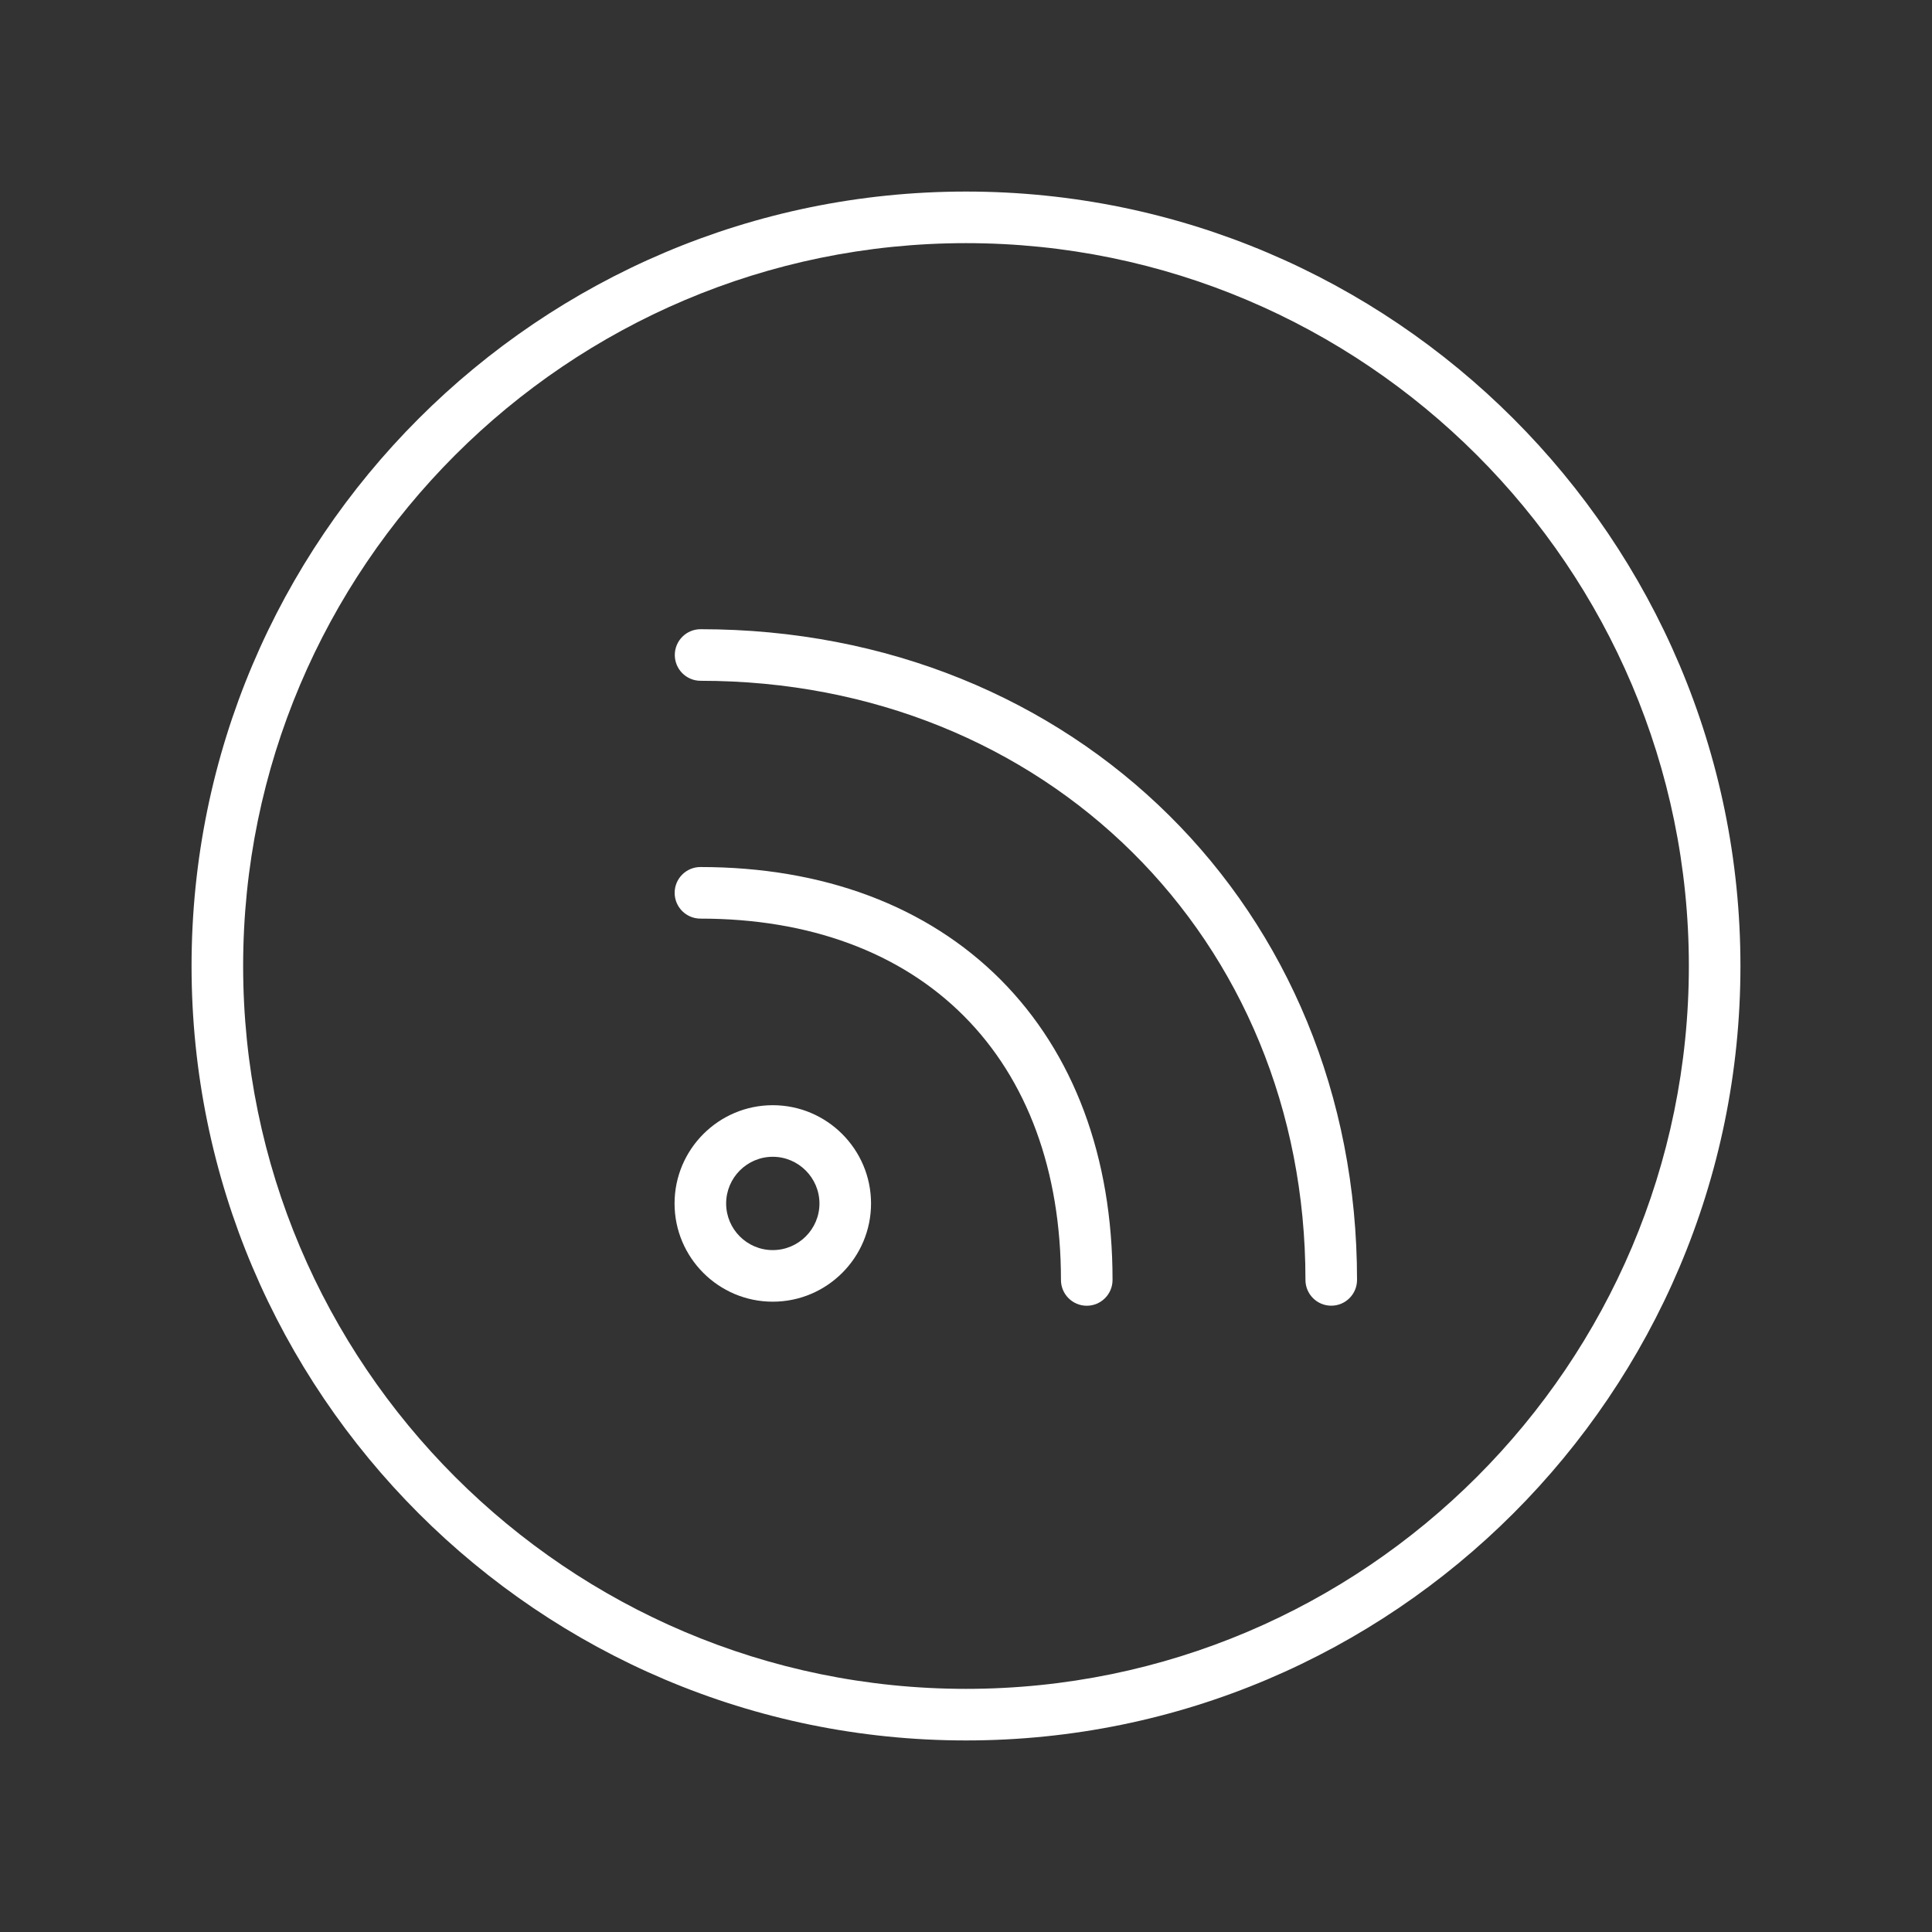<!-- Generated by IcoMoon.io -->
<svg version="1.1" xmlns="http://www.w3.org/2000/svg" width="40" height="40" viewBox="0 0 40 40">
<rect x="0" y="0" width="40" height="40" fill="#333333" stroke="none"/>
<title>el-rss</title>
<path fill="#fff" d="M20 3.966c-8.842 0-16.034 7.192-16.034 16.034s7.192 16.034 16.034 16.034 16.034-7.192 16.034-16.034-7.192-16.034-16.034-16.034zM20 34.966c-8.252 0-14.966-6.714-14.966-14.966s6.714-14.966 14.966-14.966 14.966 6.714 14.966 14.966-6.714 14.966-14.966 14.966z"></path>
<path fill="#fff" d="M14.502 17.951c-0.295 0-0.534 0.239-0.534 0.534s0.239 0.534 0.534 0.534c2.253 0 4.14 0.697 5.454 2.016 1.315 1.318 2.010 3.208 2.010 5.465 0 0.295 0.239 0.534 0.534 0.534s0.534-0.239 0.534-0.534c0.001-2.546-0.802-4.696-2.32-6.22-1.521-1.523-3.668-2.329-6.212-2.329z"></path>
<path fill="#fff" d="M14.505 13.027c-0.295 0-0.534 0.239-0.534 0.534s0.239 0.534 0.534 0.534c7.14 0 12.523 5.333 12.523 12.404 0 0.295 0.239 0.534 0.534 0.534s0.534-0.239 0.534-0.534c0.001-7.68-5.842-13.472-13.591-13.472z"></path>
<path fill="#fff" d="M15.999 22.882c-1.121 0-2.033 0.913-2.033 2.035s0.912 2.033 2.033 2.033c1.122 0 2.035-0.912 2.035-2.034-0.001-1.122-0.914-2.034-2.035-2.034zM15.999 25.882c-0.532 0-0.965-0.433-0.965-0.965 0-0.533 0.433-0.967 0.965-0.967s0.966 0.435 0.967 0.967c0 0.532-0.434 0.965-0.967 0.965z"></path>
</svg>
